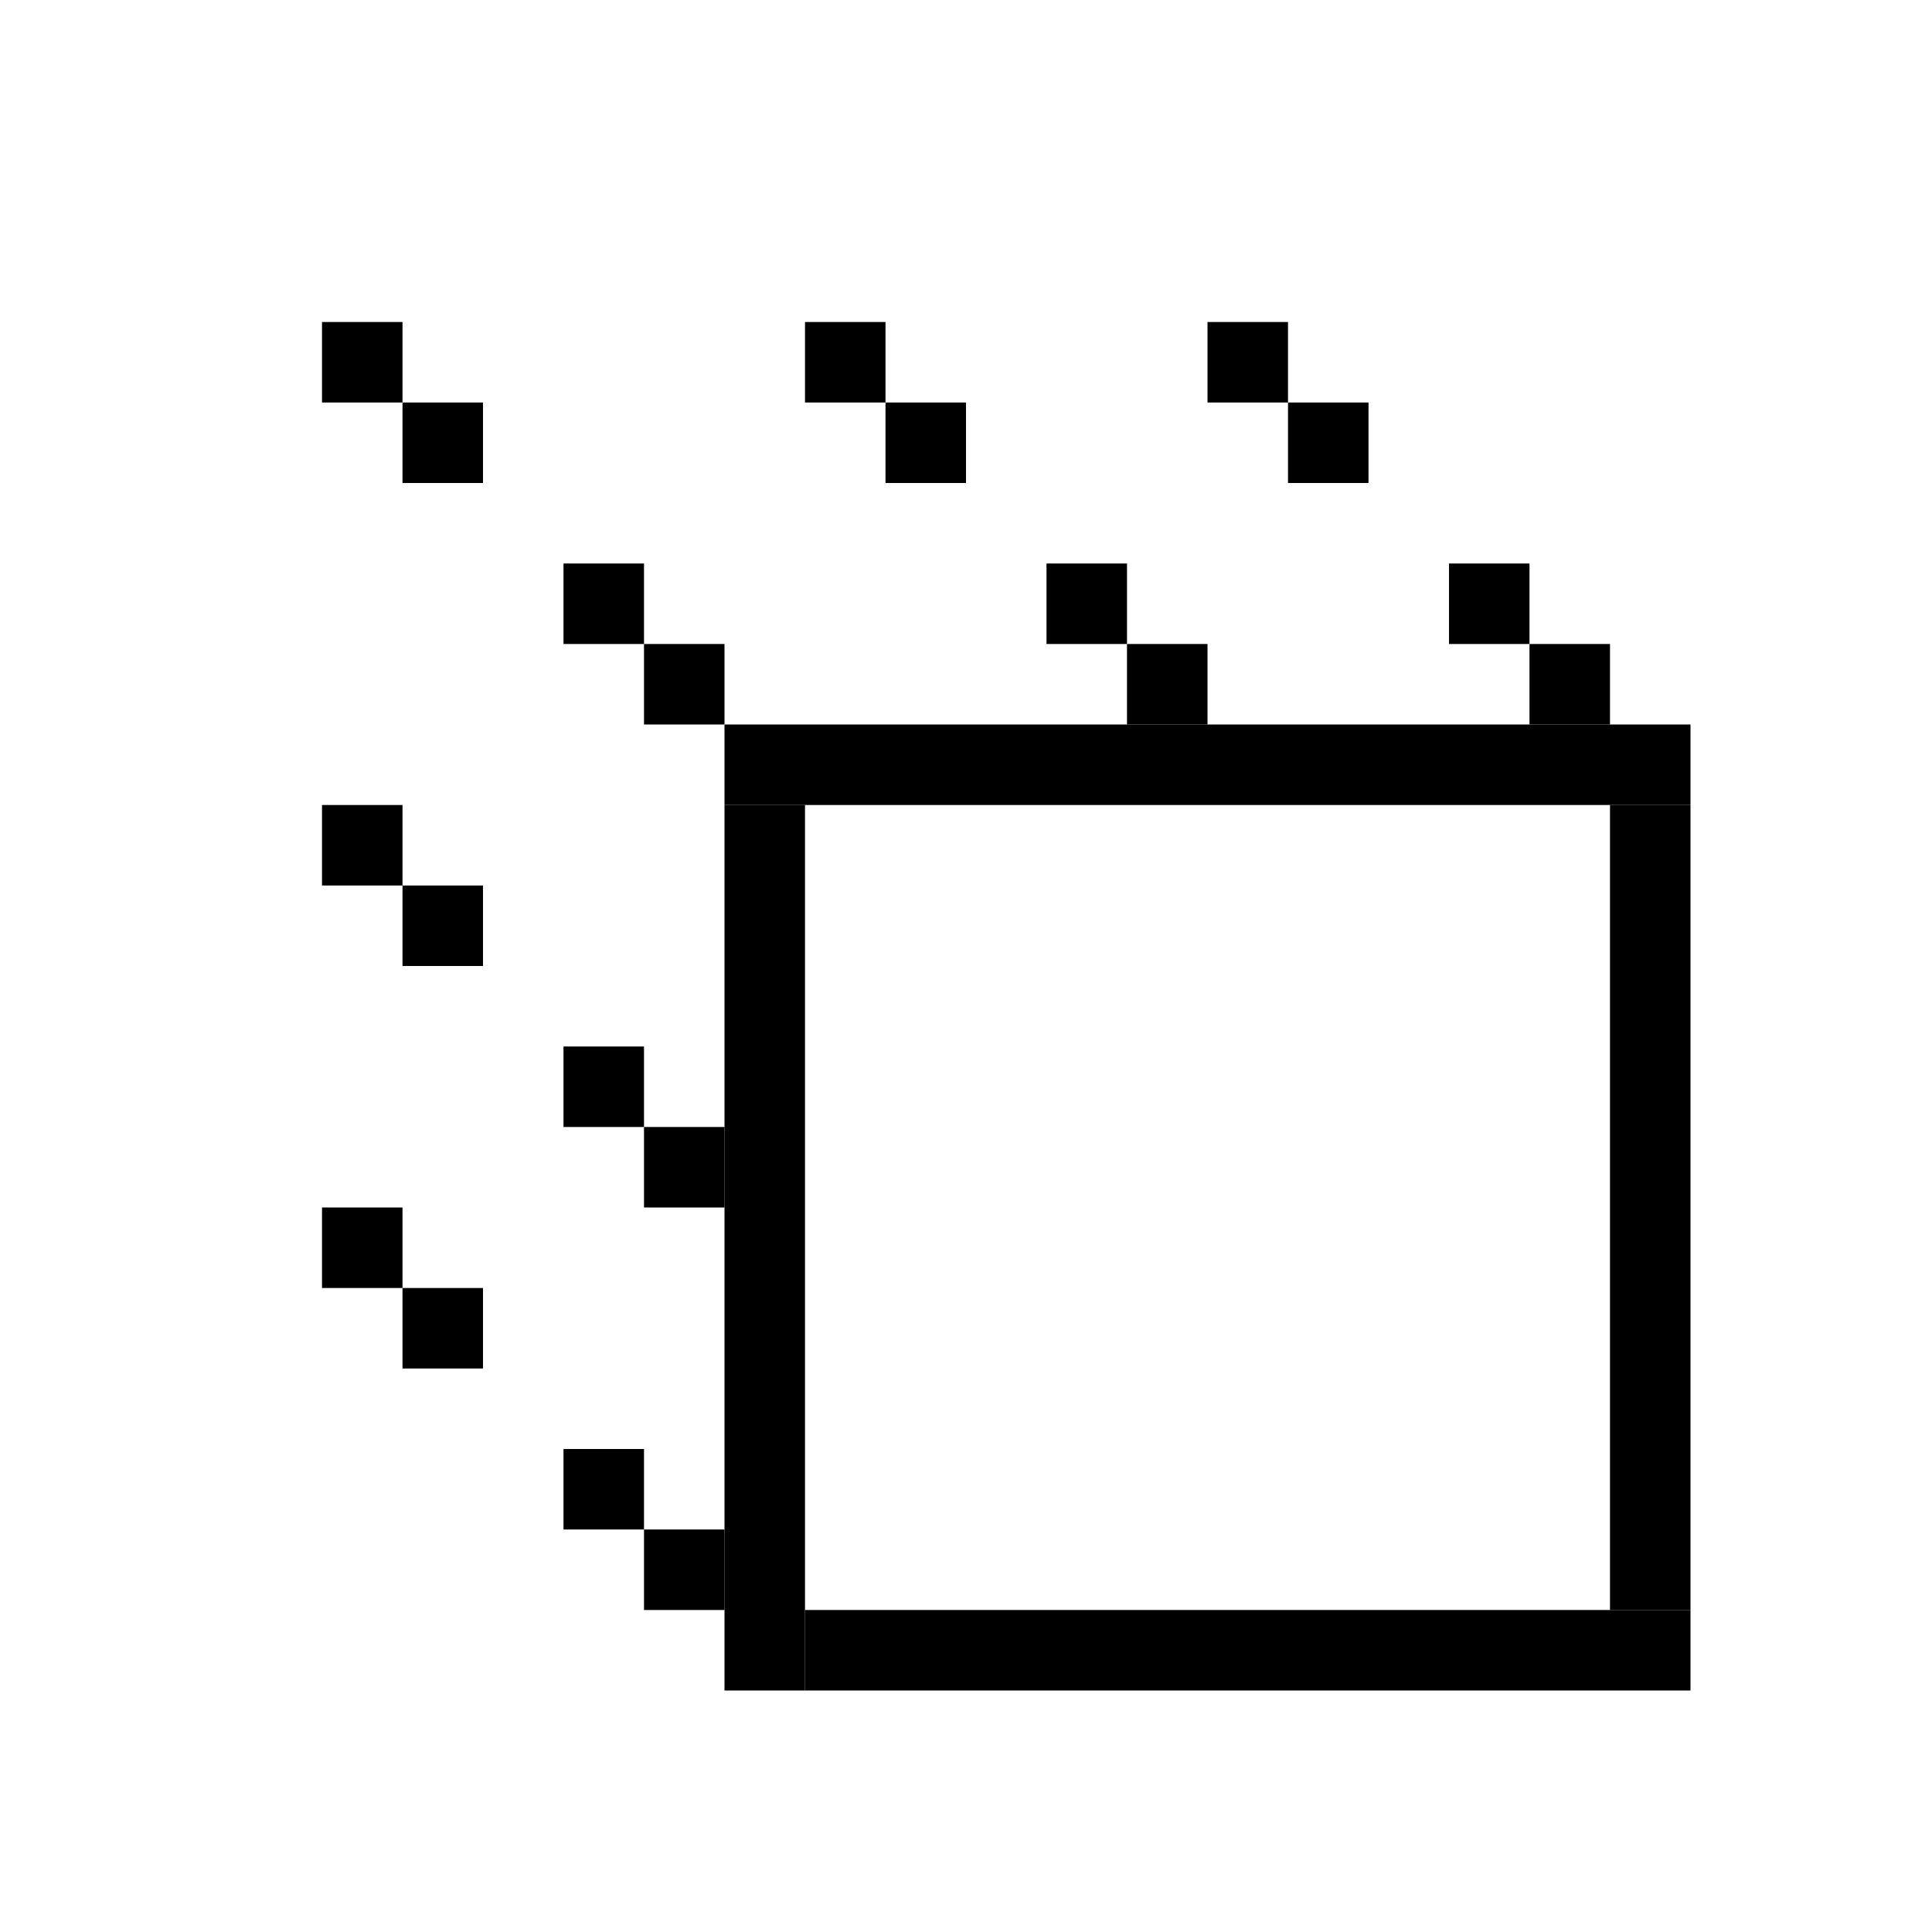 <svg width="24" height="24" viewBox="0 0 24 24" fill="none" xmlns="http://www.w3.org/2000/svg">
<rect x="9" y="9" width="12" height="1" fill="black"/>
<rect x="10" y="20" width="11" height="1" fill="black"/>
<rect x="9" y="10" width="1" height="11" fill="black"/>
<rect x="20" y="10" width="1" height="10" fill="black"/>
<rect x="4" y="15" width="1" height="1" fill="black"/>
<rect x="4" y="10" width="1" height="1" fill="black"/>
<rect x="4" y="4" width="1" height="1" fill="black"/>
<rect x="10" y="4" width="1" height="1" fill="black"/>
<rect x="7" y="18" width="1" height="1" fill="black"/>
<rect x="5" y="16" width="1" height="1" fill="black"/>
<rect x="5" y="11" width="1" height="1" fill="black"/>
<rect x="5" y="5" width="1" height="1" fill="black"/>
<rect x="11" y="5" width="1" height="1" fill="black"/>
<rect x="8" y="19" width="1" height="1" fill="black"/>
<rect x="18" y="7" width="1" height="1" fill="black"/>
<rect x="13" y="7" width="1" height="1" fill="black"/>
<rect x="7" y="7" width="1" height="1" fill="black"/>
<rect x="7" y="13" width="1" height="1" fill="black"/>
<rect x="15" y="4" width="1" height="1" fill="black"/>
<rect x="19" y="8" width="1" height="1" fill="black"/>
<rect x="14" y="8" width="1" height="1" fill="black"/>
<rect x="8" y="8" width="1" height="1" fill="black"/>
<rect x="8" y="14" width="1" height="1" fill="black"/>
<rect x="16" y="5" width="1" height="1" fill="black"/>
</svg>
